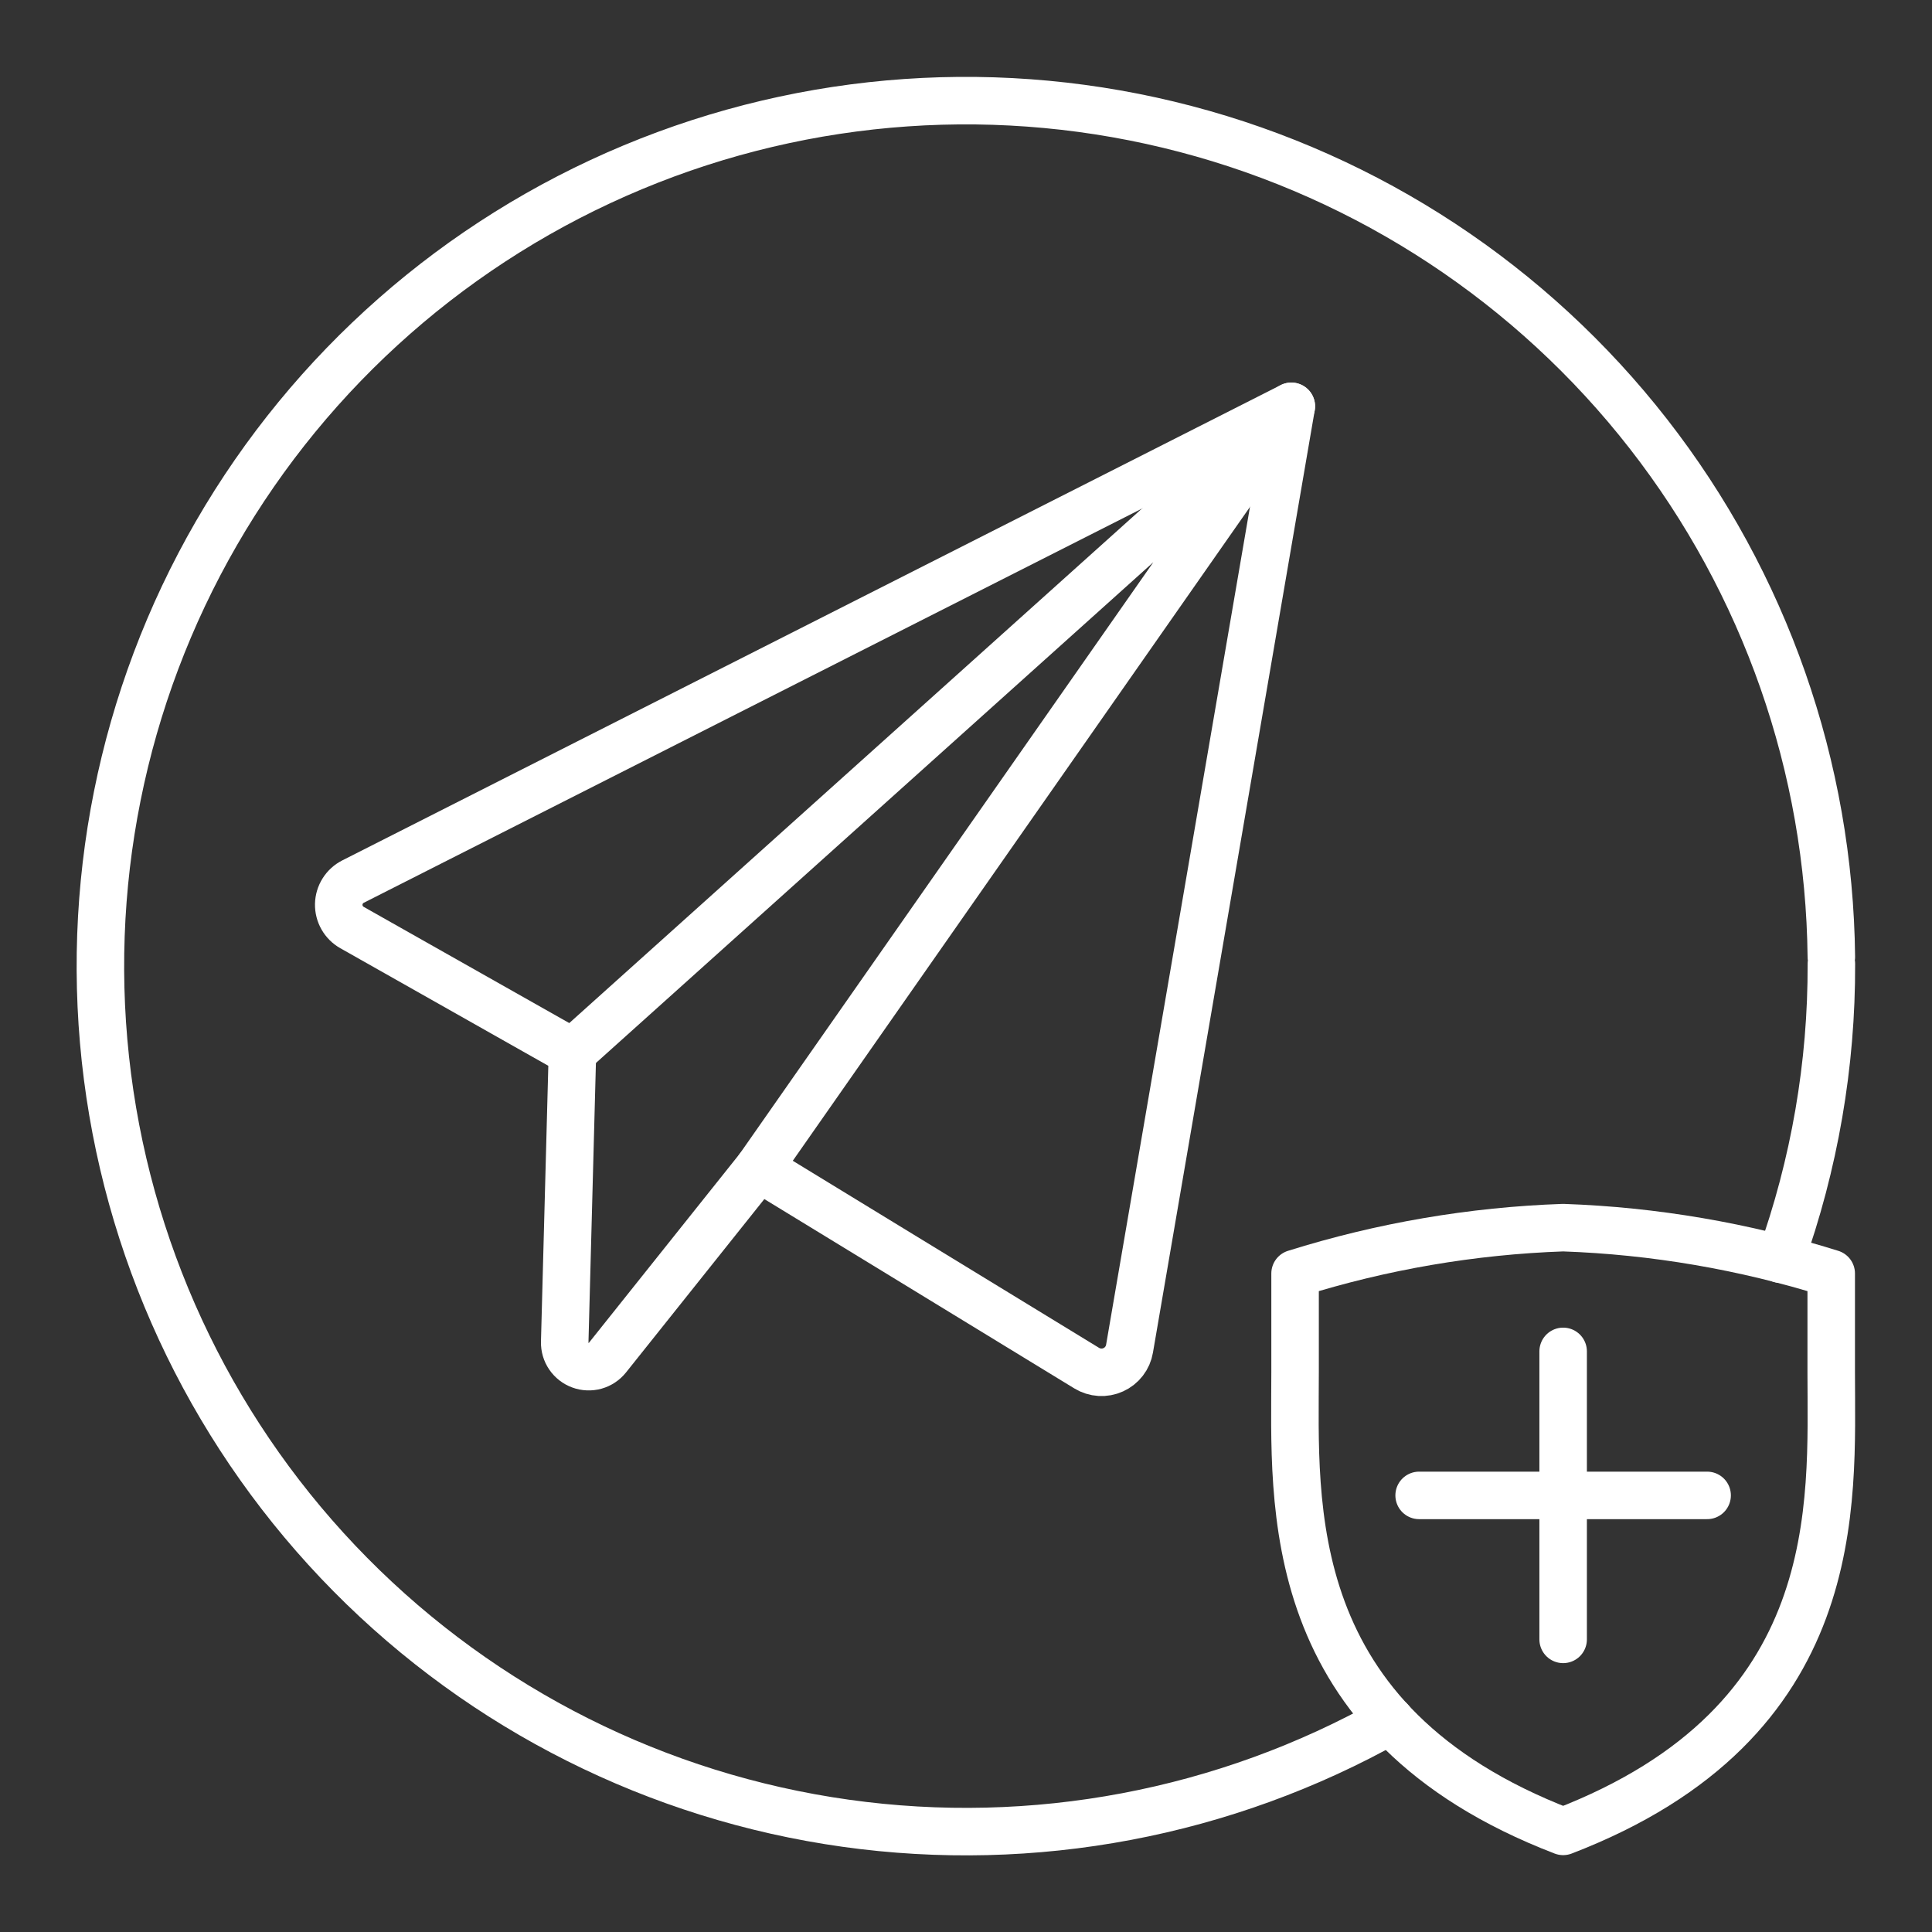 <svg width="61" height="61" viewBox="0 0 61 61" fill="none" xmlns="http://www.w3.org/2000/svg">
<rect x="0" y="0" width="61" height="61" fill="#333333" stroke="none"/>
<path d="M18.074 33.22L11.113 29.285C10.984 29.212 10.876 29.105 10.803 28.976C10.729 28.846 10.692 28.699 10.695 28.55C10.699 28.401 10.742 28.256 10.822 28.13C10.901 28.004 11.014 27.902 11.146 27.835L40.772 12.829L35.663 42.583C35.639 42.727 35.579 42.864 35.489 42.98C35.4 43.096 35.283 43.188 35.15 43.248C35.017 43.309 34.87 43.336 34.724 43.327C34.578 43.318 34.436 43.273 34.311 43.197L23.959 36.874L19.178 42.867C19.079 42.99 18.944 43.08 18.791 43.123C18.638 43.165 18.476 43.159 18.327 43.104C18.178 43.05 18.05 42.95 17.961 42.819C17.871 42.688 17.826 42.532 17.83 42.373L18.074 33.22Z" stroke="white" stroke-width="1.5" stroke-linecap="round" stroke-linejoin="round"/>
<path d="M18.074 33.22L40.772 12.829L23.959 36.874M49.354 51.761V42.668M44.807 47.215H53.9M49.354 57.823C58.333 54.373 57.818 47.461 57.818 43.336V40.209C55.074 39.349 52.227 38.861 49.354 38.761C46.48 38.861 43.634 39.349 40.89 40.209V43.336C40.89 47.461 40.376 54.373 49.354 57.823Z" stroke="white" stroke-width="1.5" stroke-linecap="round" stroke-linejoin="round"/>
<path d="M43.895 54.321C38.674 57.257 32.633 58.398 26.701 57.566C20.769 56.734 15.275 53.976 11.063 49.716C6.852 45.456 4.157 39.931 3.393 33.99C2.629 28.049 3.838 22.021 6.834 16.834C9.831 11.647 14.448 7.589 19.977 5.283C25.505 2.977 31.638 2.552 37.432 4.072C43.226 5.592 48.36 8.974 52.044 13.697C55.728 18.42 57.758 24.223 57.822 30.213M57.823 30.431C57.834 33.61 57.289 36.766 56.215 39.757" stroke="white" stroke-width="1.5" stroke-linecap="round" stroke-linejoin="round"/>
</svg>
